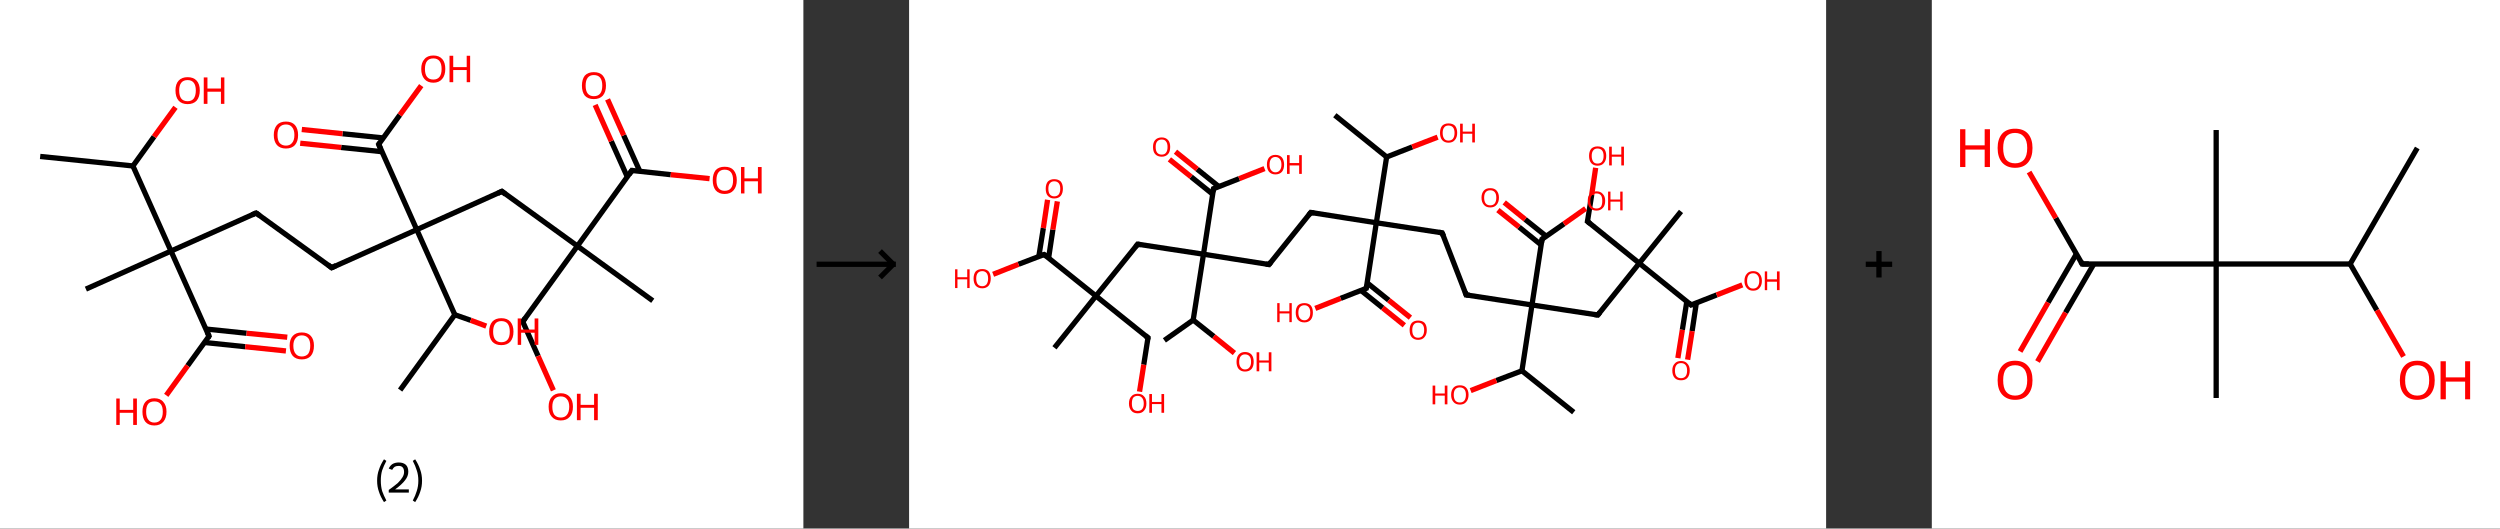 <?xml version='1.0' encoding='ASCII' standalone='yes'?>
<svg xmlns="http://www.w3.org/2000/svg" xmlns:xlink="http://www.w3.org/1999/xlink" version="1.1" width="946.0px" viewBox="0 0 946.0 200.0" height="200.0px">
  <rect x="0" y="0" width="946.0" height="200.0" fill="#333333" stroke="none"/>
  <g>
    <g transform="translate(0, 0) scale(1 1) "><!-- END OF HEADER -->
<rect style="opacity:1.0;fill:#FFFFFF;stroke:none" width="304.0" height="200.0" x="0.0" y="0.0"> </rect>
<path class="bond-0 atom-0 atom-1" d="M 15.2,59.2 L 50.3,62.8" style="fill:none;fill-rule:evenodd;stroke:#000000;stroke-width:2.0px;stroke-linecap:butt;stroke-linejoin:miter;stroke-opacity:1"/>
<path class="bond-1 atom-1 atom-2" d="M 50.3,62.8 L 58.3,51.7" style="fill:none;fill-rule:evenodd;stroke:#000000;stroke-width:2.0px;stroke-linecap:butt;stroke-linejoin:miter;stroke-opacity:1"/>
<path class="bond-1 atom-1 atom-2" d="M 58.3,51.7 L 66.4,40.6" style="fill:none;fill-rule:evenodd;stroke:#FF0000;stroke-width:2.0px;stroke-linecap:butt;stroke-linejoin:miter;stroke-opacity:1"/>
<path class="bond-2 atom-1 atom-3" d="M 50.3,62.8 L 64.7,95.0" style="fill:none;fill-rule:evenodd;stroke:#000000;stroke-width:2.0px;stroke-linecap:butt;stroke-linejoin:miter;stroke-opacity:1"/>
<path class="bond-3 atom-3 atom-4" d="M 64.7,95.0 L 32.5,109.4" style="fill:none;fill-rule:evenodd;stroke:#000000;stroke-width:2.0px;stroke-linecap:butt;stroke-linejoin:miter;stroke-opacity:1"/>
<path class="bond-4 atom-3 atom-5" d="M 64.7,95.0 L 96.9,80.6" style="fill:none;fill-rule:evenodd;stroke:#000000;stroke-width:2.0px;stroke-linecap:butt;stroke-linejoin:miter;stroke-opacity:1"/>
<path class="bond-5 atom-5 atom-6" d="M 96.9,80.6 L 125.5,101.3" style="fill:none;fill-rule:evenodd;stroke:#000000;stroke-width:2.0px;stroke-linecap:butt;stroke-linejoin:miter;stroke-opacity:1"/>
<path class="bond-6 atom-6 atom-7" d="M 125.5,101.3 L 157.7,86.9" style="fill:none;fill-rule:evenodd;stroke:#000000;stroke-width:2.0px;stroke-linecap:butt;stroke-linejoin:miter;stroke-opacity:1"/>
<path class="bond-7 atom-7 atom-8" d="M 157.7,86.9 L 189.9,72.4" style="fill:none;fill-rule:evenodd;stroke:#000000;stroke-width:2.0px;stroke-linecap:butt;stroke-linejoin:miter;stroke-opacity:1"/>
<path class="bond-8 atom-8 atom-9" d="M 189.9,72.4 L 218.5,93.1" style="fill:none;fill-rule:evenodd;stroke:#000000;stroke-width:2.0px;stroke-linecap:butt;stroke-linejoin:miter;stroke-opacity:1"/>
<path class="bond-9 atom-9 atom-10" d="M 218.5,93.1 L 247.0,113.8" style="fill:none;fill-rule:evenodd;stroke:#000000;stroke-width:2.0px;stroke-linecap:butt;stroke-linejoin:miter;stroke-opacity:1"/>
<path class="bond-10 atom-9 atom-11" d="M 218.5,93.1 L 197.8,121.7" style="fill:none;fill-rule:evenodd;stroke:#000000;stroke-width:2.0px;stroke-linecap:butt;stroke-linejoin:miter;stroke-opacity:1"/>
<path class="bond-11 atom-11 atom-12" d="M 197.8,121.7 L 203.6,134.7" style="fill:none;fill-rule:evenodd;stroke:#000000;stroke-width:2.0px;stroke-linecap:butt;stroke-linejoin:miter;stroke-opacity:1"/>
<path class="bond-11 atom-11 atom-12" d="M 203.6,134.7 L 209.4,147.7" style="fill:none;fill-rule:evenodd;stroke:#FF0000;stroke-width:2.0px;stroke-linecap:butt;stroke-linejoin:miter;stroke-opacity:1"/>
<path class="bond-12 atom-9 atom-13" d="M 218.5,93.1 L 239.1,64.5" style="fill:none;fill-rule:evenodd;stroke:#000000;stroke-width:2.0px;stroke-linecap:butt;stroke-linejoin:miter;stroke-opacity:1"/>
<path class="bond-13 atom-13 atom-14" d="M 242.1,64.8 L 236.0,51.2" style="fill:none;fill-rule:evenodd;stroke:#000000;stroke-width:2.0px;stroke-linecap:butt;stroke-linejoin:miter;stroke-opacity:1"/>
<path class="bond-13 atom-13 atom-14" d="M 236.0,51.2 L 229.9,37.6" style="fill:none;fill-rule:evenodd;stroke:#FF0000;stroke-width:2.0px;stroke-linecap:butt;stroke-linejoin:miter;stroke-opacity:1"/>
<path class="bond-13 atom-13 atom-14" d="M 237.4,67.0 L 231.3,53.4" style="fill:none;fill-rule:evenodd;stroke:#000000;stroke-width:2.0px;stroke-linecap:butt;stroke-linejoin:miter;stroke-opacity:1"/>
<path class="bond-13 atom-13 atom-14" d="M 231.3,53.4 L 225.2,39.7" style="fill:none;fill-rule:evenodd;stroke:#FF0000;stroke-width:2.0px;stroke-linecap:butt;stroke-linejoin:miter;stroke-opacity:1"/>
<path class="bond-14 atom-13 atom-15" d="M 239.1,64.5 L 253.8,66.1" style="fill:none;fill-rule:evenodd;stroke:#000000;stroke-width:2.0px;stroke-linecap:butt;stroke-linejoin:miter;stroke-opacity:1"/>
<path class="bond-14 atom-13 atom-15" d="M 253.8,66.1 L 268.5,67.6" style="fill:none;fill-rule:evenodd;stroke:#FF0000;stroke-width:2.0px;stroke-linecap:butt;stroke-linejoin:miter;stroke-opacity:1"/>
<path class="bond-15 atom-7 atom-16" d="M 157.7,86.9 L 143.3,54.6" style="fill:none;fill-rule:evenodd;stroke:#000000;stroke-width:2.0px;stroke-linecap:butt;stroke-linejoin:miter;stroke-opacity:1"/>
<path class="bond-16 atom-16 atom-17" d="M 145.0,52.2 L 129.6,50.6" style="fill:none;fill-rule:evenodd;stroke:#000000;stroke-width:2.0px;stroke-linecap:butt;stroke-linejoin:miter;stroke-opacity:1"/>
<path class="bond-16 atom-16 atom-17" d="M 129.6,50.6 L 114.2,49.0" style="fill:none;fill-rule:evenodd;stroke:#FF0000;stroke-width:2.0px;stroke-linecap:butt;stroke-linejoin:miter;stroke-opacity:1"/>
<path class="bond-16 atom-16 atom-17" d="M 144.5,57.4 L 129.1,55.8" style="fill:none;fill-rule:evenodd;stroke:#000000;stroke-width:2.0px;stroke-linecap:butt;stroke-linejoin:miter;stroke-opacity:1"/>
<path class="bond-16 atom-16 atom-17" d="M 129.1,55.8 L 113.6,54.2" style="fill:none;fill-rule:evenodd;stroke:#FF0000;stroke-width:2.0px;stroke-linecap:butt;stroke-linejoin:miter;stroke-opacity:1"/>
<path class="bond-17 atom-16 atom-18" d="M 143.3,54.6 L 151.3,43.5" style="fill:none;fill-rule:evenodd;stroke:#000000;stroke-width:2.0px;stroke-linecap:butt;stroke-linejoin:miter;stroke-opacity:1"/>
<path class="bond-17 atom-16 atom-18" d="M 151.3,43.5 L 159.4,32.4" style="fill:none;fill-rule:evenodd;stroke:#FF0000;stroke-width:2.0px;stroke-linecap:butt;stroke-linejoin:miter;stroke-opacity:1"/>
<path class="bond-18 atom-7 atom-19" d="M 157.7,86.9 L 172.1,119.1" style="fill:none;fill-rule:evenodd;stroke:#000000;stroke-width:2.0px;stroke-linecap:butt;stroke-linejoin:miter;stroke-opacity:1"/>
<path class="bond-19 atom-19 atom-20" d="M 172.1,119.1 L 151.4,147.6" style="fill:none;fill-rule:evenodd;stroke:#000000;stroke-width:2.0px;stroke-linecap:butt;stroke-linejoin:miter;stroke-opacity:1"/>
<path class="bond-20 atom-19 atom-21" d="M 172.1,119.1 L 178.1,121.2" style="fill:none;fill-rule:evenodd;stroke:#000000;stroke-width:2.0px;stroke-linecap:butt;stroke-linejoin:miter;stroke-opacity:1"/>
<path class="bond-20 atom-19 atom-21" d="M 178.1,121.2 L 184.0,123.4" style="fill:none;fill-rule:evenodd;stroke:#FF0000;stroke-width:2.0px;stroke-linecap:butt;stroke-linejoin:miter;stroke-opacity:1"/>
<path class="bond-21 atom-3 atom-22" d="M 64.7,95.0 L 79.1,127.2" style="fill:none;fill-rule:evenodd;stroke:#000000;stroke-width:2.0px;stroke-linecap:butt;stroke-linejoin:miter;stroke-opacity:1"/>
<path class="bond-22 atom-22 atom-23" d="M 77.4,129.6 L 92.8,131.2" style="fill:none;fill-rule:evenodd;stroke:#000000;stroke-width:2.0px;stroke-linecap:butt;stroke-linejoin:miter;stroke-opacity:1"/>
<path class="bond-22 atom-22 atom-23" d="M 92.8,131.2 L 108.2,132.8" style="fill:none;fill-rule:evenodd;stroke:#FF0000;stroke-width:2.0px;stroke-linecap:butt;stroke-linejoin:miter;stroke-opacity:1"/>
<path class="bond-22 atom-22 atom-23" d="M 77.9,124.5 L 93.3,126.1" style="fill:none;fill-rule:evenodd;stroke:#000000;stroke-width:2.0px;stroke-linecap:butt;stroke-linejoin:miter;stroke-opacity:1"/>
<path class="bond-22 atom-22 atom-23" d="M 93.3,126.1 L 108.7,127.6" style="fill:none;fill-rule:evenodd;stroke:#FF0000;stroke-width:2.0px;stroke-linecap:butt;stroke-linejoin:miter;stroke-opacity:1"/>
<path class="bond-23 atom-22 atom-24" d="M 79.1,127.2 L 71.0,138.4" style="fill:none;fill-rule:evenodd;stroke:#000000;stroke-width:2.0px;stroke-linecap:butt;stroke-linejoin:miter;stroke-opacity:1"/>
<path class="bond-23 atom-22 atom-24" d="M 71.0,138.4 L 62.9,149.6" style="fill:none;fill-rule:evenodd;stroke:#FF0000;stroke-width:2.0px;stroke-linecap:butt;stroke-linejoin:miter;stroke-opacity:1"/>
<path d="M 95.3,81.3 L 96.9,80.6 L 98.3,81.6" style="fill:none;stroke:#000000;stroke-width:2.0px;stroke-linecap:butt;stroke-linejoin:miter;stroke-opacity:1;"/>
<path d="M 124.1,100.2 L 125.5,101.3 L 127.1,100.5" style="fill:none;stroke:#000000;stroke-width:2.0px;stroke-linecap:butt;stroke-linejoin:miter;stroke-opacity:1;"/>
<path d="M 188.3,73.2 L 189.9,72.4 L 191.3,73.5" style="fill:none;stroke:#000000;stroke-width:2.0px;stroke-linecap:butt;stroke-linejoin:miter;stroke-opacity:1;"/>
<path d="M 198.8,120.3 L 197.8,121.7 L 198.1,122.3" style="fill:none;stroke:#000000;stroke-width:2.0px;stroke-linecap:butt;stroke-linejoin:miter;stroke-opacity:1;"/>
<path d="M 238.1,66.0 L 239.1,64.5 L 239.9,64.6" style="fill:none;stroke:#000000;stroke-width:2.0px;stroke-linecap:butt;stroke-linejoin:miter;stroke-opacity:1;"/>
<path d="M 144.0,56.3 L 143.3,54.6 L 143.7,54.1" style="fill:none;stroke:#000000;stroke-width:2.0px;stroke-linecap:butt;stroke-linejoin:miter;stroke-opacity:1;"/>
<path d="M 78.4,125.6 L 79.1,127.2 L 78.7,127.8" style="fill:none;stroke:#000000;stroke-width:2.0px;stroke-linecap:butt;stroke-linejoin:miter;stroke-opacity:1;"/>
<path class="atom-2" d="M 66.4 34.2 Q 66.4 31.8, 67.6 30.5 Q 68.8 29.2, 71.0 29.2 Q 73.2 29.2, 74.4 30.5 Q 75.6 31.8, 75.6 34.2 Q 75.6 36.7, 74.4 38.1 Q 73.2 39.4, 71.0 39.4 Q 68.8 39.4, 67.6 38.1 Q 66.4 36.7, 66.4 34.2 M 71.0 38.3 Q 72.5 38.3, 73.3 37.3 Q 74.1 36.2, 74.1 34.2 Q 74.1 32.3, 73.3 31.3 Q 72.5 30.3, 71.0 30.3 Q 69.4 30.3, 68.6 31.3 Q 67.8 32.3, 67.8 34.2 Q 67.8 36.3, 68.6 37.3 Q 69.4 38.3, 71.0 38.3 " fill="#FF0000"/>
<path class="atom-2" d="M 77.1 29.3 L 78.5 29.3 L 78.5 33.5 L 83.6 33.5 L 83.6 29.3 L 84.9 29.3 L 84.9 39.3 L 83.6 39.3 L 83.6 34.7 L 78.5 34.7 L 78.5 39.3 L 77.1 39.3 L 77.1 29.3 " fill="#FF0000"/>
<path class="atom-12" d="M 207.6 153.9 Q 207.6 151.5, 208.8 150.2 Q 210.0 148.8, 212.2 148.8 Q 214.4 148.8, 215.6 150.2 Q 216.8 151.5, 216.8 153.9 Q 216.8 156.4, 215.6 157.7 Q 214.4 159.1, 212.2 159.1 Q 210.0 159.1, 208.8 157.7 Q 207.6 156.4, 207.6 153.9 M 212.2 158.0 Q 213.7 158.0, 214.5 157.0 Q 215.4 155.9, 215.4 153.9 Q 215.4 152.0, 214.5 151.0 Q 213.7 150.0, 212.2 150.0 Q 210.7 150.0, 209.8 151.0 Q 209.0 152.0, 209.0 153.9 Q 209.0 155.9, 209.8 157.0 Q 210.7 158.0, 212.2 158.0 " fill="#FF0000"/>
<path class="atom-12" d="M 218.3 149.0 L 219.7 149.0 L 219.7 153.2 L 224.8 153.2 L 224.8 149.0 L 226.2 149.0 L 226.2 159.0 L 224.8 159.0 L 224.8 154.3 L 219.7 154.3 L 219.7 159.0 L 218.3 159.0 L 218.3 149.0 " fill="#FF0000"/>
<path class="atom-14" d="M 220.2 32.4 Q 220.2 30.0, 221.3 28.6 Q 222.5 27.3, 224.7 27.3 Q 227.0 27.3, 228.1 28.6 Q 229.3 30.0, 229.3 32.4 Q 229.3 34.8, 228.1 36.2 Q 226.9 37.5, 224.7 37.5 Q 222.5 37.5, 221.3 36.2 Q 220.2 34.8, 220.2 32.4 M 224.7 36.4 Q 226.3 36.4, 227.1 35.4 Q 227.9 34.4, 227.9 32.4 Q 227.9 30.4, 227.1 29.4 Q 226.3 28.4, 224.7 28.4 Q 223.2 28.4, 222.4 29.4 Q 221.6 30.4, 221.6 32.4 Q 221.6 34.4, 222.4 35.4 Q 223.2 36.4, 224.7 36.4 " fill="#FF0000"/>
<path class="atom-15" d="M 269.7 68.2 Q 269.7 65.8, 270.8 64.4 Q 272.0 63.1, 274.2 63.1 Q 276.5 63.1, 277.6 64.4 Q 278.8 65.8, 278.8 68.2 Q 278.8 70.6, 277.6 72.0 Q 276.4 73.4, 274.2 73.4 Q 272.0 73.4, 270.8 72.0 Q 269.7 70.6, 269.7 68.2 M 274.2 72.2 Q 275.8 72.2, 276.6 71.2 Q 277.4 70.2, 277.4 68.2 Q 277.4 66.2, 276.6 65.2 Q 275.8 64.2, 274.2 64.2 Q 272.7 64.2, 271.9 65.2 Q 271.1 66.2, 271.1 68.2 Q 271.1 70.2, 271.9 71.2 Q 272.7 72.2, 274.2 72.2 " fill="#FF0000"/>
<path class="atom-15" d="M 280.4 63.2 L 281.7 63.2 L 281.7 67.5 L 286.8 67.5 L 286.8 63.2 L 288.2 63.2 L 288.2 73.2 L 286.8 73.2 L 286.8 68.6 L 281.7 68.6 L 281.7 73.2 L 280.4 73.2 L 280.4 63.2 " fill="#FF0000"/>
<path class="atom-17" d="M 103.6 51.1 Q 103.6 48.7, 104.8 47.3 Q 106.0 46.0, 108.2 46.0 Q 110.4 46.0, 111.6 47.3 Q 112.8 48.7, 112.8 51.1 Q 112.8 53.5, 111.6 54.9 Q 110.4 56.2, 108.2 56.2 Q 106.0 56.2, 104.8 54.9 Q 103.6 53.5, 103.6 51.1 M 108.2 55.1 Q 109.7 55.1, 110.5 54.1 Q 111.4 53.1, 111.4 51.1 Q 111.4 49.1, 110.5 48.1 Q 109.7 47.1, 108.2 47.1 Q 106.7 47.1, 105.8 48.1 Q 105.0 49.1, 105.0 51.1 Q 105.0 53.1, 105.8 54.1 Q 106.7 55.1, 108.2 55.1 " fill="#FF0000"/>
<path class="atom-18" d="M 159.4 26.1 Q 159.4 23.7, 160.6 22.4 Q 161.7 21.0, 164.0 21.0 Q 166.2 21.0, 167.4 22.4 Q 168.5 23.7, 168.5 26.1 Q 168.5 28.5, 167.3 29.9 Q 166.1 31.3, 164.0 31.3 Q 161.8 31.3, 160.6 29.9 Q 159.4 28.5, 159.4 26.1 M 164.0 30.1 Q 165.5 30.1, 166.3 29.1 Q 167.1 28.1, 167.1 26.1 Q 167.1 24.1, 166.3 23.1 Q 165.5 22.1, 164.0 22.1 Q 162.4 22.1, 161.6 23.1 Q 160.8 24.1, 160.8 26.1 Q 160.8 28.1, 161.6 29.1 Q 162.4 30.1, 164.0 30.1 " fill="#FF0000"/>
<path class="atom-18" d="M 170.1 21.1 L 171.5 21.1 L 171.5 25.4 L 176.6 25.4 L 176.6 21.1 L 177.9 21.1 L 177.9 31.1 L 176.6 31.1 L 176.6 26.5 L 171.5 26.5 L 171.5 31.1 L 170.1 31.1 L 170.1 21.1 " fill="#FF0000"/>
<path class="atom-21" d="M 185.1 125.5 Q 185.1 123.1, 186.3 121.7 Q 187.5 120.4, 189.7 120.4 Q 191.9 120.4, 193.1 121.7 Q 194.3 123.1, 194.3 125.5 Q 194.3 127.9, 193.1 129.3 Q 191.9 130.6, 189.7 130.6 Q 187.5 130.6, 186.3 129.3 Q 185.1 127.9, 185.1 125.5 M 189.7 129.5 Q 191.3 129.5, 192.1 128.5 Q 192.9 127.5, 192.9 125.5 Q 192.9 123.5, 192.1 122.5 Q 191.3 121.5, 189.7 121.5 Q 188.2 121.5, 187.4 122.5 Q 186.6 123.5, 186.6 125.5 Q 186.6 127.5, 187.4 128.5 Q 188.2 129.5, 189.7 129.5 " fill="#FF0000"/>
<path class="atom-21" d="M 195.9 120.5 L 197.2 120.5 L 197.2 124.7 L 202.3 124.7 L 202.3 120.5 L 203.7 120.5 L 203.7 130.5 L 202.3 130.5 L 202.3 125.9 L 197.2 125.9 L 197.2 130.5 L 195.9 130.5 L 195.9 120.5 " fill="#FF0000"/>
<path class="atom-23" d="M 109.6 130.8 Q 109.6 128.4, 110.8 127.1 Q 112.0 125.8, 114.2 125.8 Q 116.4 125.8, 117.6 127.1 Q 118.8 128.4, 118.8 130.8 Q 118.8 133.3, 117.6 134.7 Q 116.4 136.0, 114.2 136.0 Q 112.0 136.0, 110.8 134.7 Q 109.6 133.3, 109.6 130.8 M 114.2 134.9 Q 115.7 134.9, 116.6 133.9 Q 117.4 132.8, 117.4 130.8 Q 117.4 128.9, 116.6 127.9 Q 115.7 126.9, 114.2 126.9 Q 112.7 126.9, 111.9 127.9 Q 111.0 128.9, 111.0 130.8 Q 111.0 132.9, 111.9 133.9 Q 112.7 134.9, 114.2 134.9 " fill="#FF0000"/>
<path class="atom-24" d="M 44.0 150.8 L 45.3 150.8 L 45.3 155.1 L 50.4 155.1 L 50.4 150.8 L 51.8 150.8 L 51.8 160.8 L 50.4 160.8 L 50.4 156.2 L 45.3 156.2 L 45.3 160.8 L 44.0 160.8 L 44.0 150.8 " fill="#FF0000"/>
<path class="atom-24" d="M 53.9 155.8 Q 53.9 153.4, 55.0 152.1 Q 56.2 150.7, 58.4 150.7 Q 60.7 150.7, 61.8 152.1 Q 63.0 153.4, 63.0 155.8 Q 63.0 158.2, 61.8 159.6 Q 60.6 161.0, 58.4 161.0 Q 56.2 161.0, 55.0 159.6 Q 53.9 158.2, 53.9 155.8 M 58.4 159.9 Q 60.0 159.9, 60.8 158.8 Q 61.6 157.8, 61.6 155.8 Q 61.6 153.8, 60.8 152.9 Q 60.0 151.9, 58.4 151.9 Q 56.9 151.9, 56.1 152.8 Q 55.3 153.8, 55.3 155.8 Q 55.3 157.8, 56.1 158.8 Q 56.9 159.9, 58.4 159.9 " fill="#FF0000"/>
<path class="legend" d="M 142.7 181.9 Q 142.7 179.6, 143.4 177.7 Q 144.0 175.8, 145.3 173.8 L 146.2 174.4 Q 145.2 176.3, 144.6 178.0 Q 144.1 179.7, 144.1 181.9 Q 144.1 184.0, 144.6 185.8 Q 145.2 187.5, 146.2 189.4 L 145.3 190.0 Q 144.0 188.0, 143.4 186.1 Q 142.7 184.2, 142.7 181.9 " fill="#000000"/>
<path class="legend" d="M 147.1 177.3 Q 147.6 176.2, 148.5 175.6 Q 149.5 175.0, 150.9 175.0 Q 152.6 175.0, 153.6 175.9 Q 154.5 176.8, 154.5 178.5 Q 154.5 180.2, 153.3 181.7 Q 152.1 183.3, 149.5 185.2 L 154.7 185.2 L 154.7 186.4 L 147.1 186.4 L 147.1 185.4 Q 149.2 183.9, 150.5 182.8 Q 151.7 181.6, 152.3 180.6 Q 152.9 179.6, 152.9 178.6 Q 152.9 177.5, 152.4 176.9 Q 151.9 176.3, 150.9 176.3 Q 150.0 176.3, 149.4 176.6 Q 148.8 177.0, 148.4 177.8 L 147.1 177.3 " fill="#000000"/>
<path class="legend" d="M 159.7 181.9 Q 159.7 184.2, 159.0 186.1 Q 158.4 188.0, 157.1 190.0 L 156.2 189.4 Q 157.2 187.5, 157.7 185.8 Q 158.3 184.0, 158.3 181.9 Q 158.3 179.7, 157.7 178.0 Q 157.2 176.3, 156.2 174.4 L 157.1 173.8 Q 158.4 175.8, 159.0 177.7 Q 159.7 179.6, 159.7 181.9 " fill="#000000"/>
</g>
    <g transform="translate(304.0, 0) scale(1 1) "><line x1="5" y1="100" x2="35" y2="100" style="stroke:rgb(0,0,0);stroke-width:2"/>
  <line x1="34" y1="100" x2="29" y2="95" style="stroke:rgb(0,0,0);stroke-width:2"/>
  <line x1="34" y1="100" x2="29" y2="105" style="stroke:rgb(0,0,0);stroke-width:2"/>
</g>
    <g transform="translate(344.0, 0) scale(1 1) "><!-- END OF HEADER -->
<rect style="opacity:1.0;fill:#FFFFFF;stroke:none" width="347.0" height="200.0" x="0.0" y="0.0"> </rect>
<path class="bond-0 atom-0 atom-1" d="M 161.1,43.6 L 180.7,59.4" style="fill:none;fill-rule:evenodd;stroke:#000000;stroke-width:2.0px;stroke-linecap:butt;stroke-linejoin:miter;stroke-opacity:1"/>
<path class="bond-1 atom-1 atom-2" d="M 180.7,59.4 L 190.4,55.6" style="fill:none;fill-rule:evenodd;stroke:#000000;stroke-width:2.0px;stroke-linecap:butt;stroke-linejoin:miter;stroke-opacity:1"/>
<path class="bond-1 atom-1 atom-2" d="M 190.4,55.6 L 200.0,51.9" style="fill:none;fill-rule:evenodd;stroke:#FF0000;stroke-width:2.0px;stroke-linecap:butt;stroke-linejoin:miter;stroke-opacity:1"/>
<path class="bond-2 atom-1 atom-3" d="M 180.7,59.4 L 176.8,84.3" style="fill:none;fill-rule:evenodd;stroke:#000000;stroke-width:2.0px;stroke-linecap:butt;stroke-linejoin:miter;stroke-opacity:1"/>
<path class="bond-3 atom-3 atom-4" d="M 176.8,84.3 L 152.0,80.4" style="fill:none;fill-rule:evenodd;stroke:#000000;stroke-width:2.0px;stroke-linecap:butt;stroke-linejoin:miter;stroke-opacity:1"/>
<path class="bond-4 atom-4 atom-5" d="M 152.0,80.4 L 136.2,100.1" style="fill:none;fill-rule:evenodd;stroke:#000000;stroke-width:2.0px;stroke-linecap:butt;stroke-linejoin:miter;stroke-opacity:1"/>
<path class="bond-5 atom-5 atom-6" d="M 136.2,100.1 L 111.4,96.2" style="fill:none;fill-rule:evenodd;stroke:#000000;stroke-width:2.0px;stroke-linecap:butt;stroke-linejoin:miter;stroke-opacity:1"/>
<path class="bond-6 atom-6 atom-7" d="M 111.4,96.2 L 86.5,92.4" style="fill:none;fill-rule:evenodd;stroke:#000000;stroke-width:2.0px;stroke-linecap:butt;stroke-linejoin:miter;stroke-opacity:1"/>
<path class="bond-7 atom-7 atom-8" d="M 86.5,92.4 L 70.7,112.0" style="fill:none;fill-rule:evenodd;stroke:#000000;stroke-width:2.0px;stroke-linecap:butt;stroke-linejoin:miter;stroke-opacity:1"/>
<path class="bond-8 atom-8 atom-9" d="M 70.7,112.0 L 55.0,131.6" style="fill:none;fill-rule:evenodd;stroke:#000000;stroke-width:2.0px;stroke-linecap:butt;stroke-linejoin:miter;stroke-opacity:1"/>
<path class="bond-9 atom-8 atom-10" d="M 70.7,112.0 L 90.4,127.8" style="fill:none;fill-rule:evenodd;stroke:#000000;stroke-width:2.0px;stroke-linecap:butt;stroke-linejoin:miter;stroke-opacity:1"/>
<path class="bond-10 atom-10 atom-11" d="M 90.4,127.8 L 88.8,138.0" style="fill:none;fill-rule:evenodd;stroke:#000000;stroke-width:2.0px;stroke-linecap:butt;stroke-linejoin:miter;stroke-opacity:1"/>
<path class="bond-10 atom-10 atom-11" d="M 88.8,138.0 L 87.2,148.2" style="fill:none;fill-rule:evenodd;stroke:#FF0000;stroke-width:2.0px;stroke-linecap:butt;stroke-linejoin:miter;stroke-opacity:1"/>
<path class="bond-11 atom-8 atom-12" d="M 70.7,112.0 L 51.1,96.3" style="fill:none;fill-rule:evenodd;stroke:#000000;stroke-width:2.0px;stroke-linecap:butt;stroke-linejoin:miter;stroke-opacity:1"/>
<path class="bond-12 atom-12 atom-13" d="M 52.8,97.6 L 54.4,86.9" style="fill:none;fill-rule:evenodd;stroke:#000000;stroke-width:2.0px;stroke-linecap:butt;stroke-linejoin:miter;stroke-opacity:1"/>
<path class="bond-12 atom-12 atom-13" d="M 54.4,86.9 L 56.1,76.2" style="fill:none;fill-rule:evenodd;stroke:#FF0000;stroke-width:2.0px;stroke-linecap:butt;stroke-linejoin:miter;stroke-opacity:1"/>
<path class="bond-12 atom-12 atom-13" d="M 49.1,97.0 L 50.8,86.3" style="fill:none;fill-rule:evenodd;stroke:#000000;stroke-width:2.0px;stroke-linecap:butt;stroke-linejoin:miter;stroke-opacity:1"/>
<path class="bond-12 atom-12 atom-13" d="M 50.8,86.3 L 52.4,75.6" style="fill:none;fill-rule:evenodd;stroke:#FF0000;stroke-width:2.0px;stroke-linecap:butt;stroke-linejoin:miter;stroke-opacity:1"/>
<path class="bond-13 atom-12 atom-14" d="M 51.1,96.3 L 41.4,100.0" style="fill:none;fill-rule:evenodd;stroke:#000000;stroke-width:2.0px;stroke-linecap:butt;stroke-linejoin:miter;stroke-opacity:1"/>
<path class="bond-13 atom-12 atom-14" d="M 41.4,100.0 L 31.8,103.8" style="fill:none;fill-rule:evenodd;stroke:#FF0000;stroke-width:2.0px;stroke-linecap:butt;stroke-linejoin:miter;stroke-opacity:1"/>
<path class="bond-14 atom-6 atom-15" d="M 111.4,96.2 L 115.2,71.4" style="fill:none;fill-rule:evenodd;stroke:#000000;stroke-width:2.0px;stroke-linecap:butt;stroke-linejoin:miter;stroke-opacity:1"/>
<path class="bond-15 atom-15 atom-16" d="M 117.2,70.6 L 109.0,64.0" style="fill:none;fill-rule:evenodd;stroke:#000000;stroke-width:2.0px;stroke-linecap:butt;stroke-linejoin:miter;stroke-opacity:1"/>
<path class="bond-15 atom-15 atom-16" d="M 109.0,64.0 L 100.8,57.4" style="fill:none;fill-rule:evenodd;stroke:#FF0000;stroke-width:2.0px;stroke-linecap:butt;stroke-linejoin:miter;stroke-opacity:1"/>
<path class="bond-15 atom-15 atom-16" d="M 114.9,73.5 L 106.7,66.9" style="fill:none;fill-rule:evenodd;stroke:#000000;stroke-width:2.0px;stroke-linecap:butt;stroke-linejoin:miter;stroke-opacity:1"/>
<path class="bond-15 atom-15 atom-16" d="M 106.7,66.9 L 98.5,60.3" style="fill:none;fill-rule:evenodd;stroke:#FF0000;stroke-width:2.0px;stroke-linecap:butt;stroke-linejoin:miter;stroke-opacity:1"/>
<path class="bond-16 atom-15 atom-17" d="M 115.2,71.4 L 124.9,67.6" style="fill:none;fill-rule:evenodd;stroke:#000000;stroke-width:2.0px;stroke-linecap:butt;stroke-linejoin:miter;stroke-opacity:1"/>
<path class="bond-16 atom-15 atom-17" d="M 124.9,67.6 L 134.5,63.8" style="fill:none;fill-rule:evenodd;stroke:#FF0000;stroke-width:2.0px;stroke-linecap:butt;stroke-linejoin:miter;stroke-opacity:1"/>
<path class="bond-17 atom-6 atom-18" d="M 111.4,96.2 L 107.5,121.1" style="fill:none;fill-rule:evenodd;stroke:#000000;stroke-width:2.0px;stroke-linecap:butt;stroke-linejoin:miter;stroke-opacity:1"/>
<path class="bond-18 atom-18 atom-19" d="M 107.5,121.1 L 96.6,128.8" style="fill:none;fill-rule:evenodd;stroke:#000000;stroke-width:2.0px;stroke-linecap:butt;stroke-linejoin:miter;stroke-opacity:1"/>
<path class="bond-19 atom-18 atom-20" d="M 107.5,121.1 L 115.3,127.3" style="fill:none;fill-rule:evenodd;stroke:#000000;stroke-width:2.0px;stroke-linecap:butt;stroke-linejoin:miter;stroke-opacity:1"/>
<path class="bond-19 atom-18 atom-20" d="M 115.3,127.3 L 123.1,133.6" style="fill:none;fill-rule:evenodd;stroke:#FF0000;stroke-width:2.0px;stroke-linecap:butt;stroke-linejoin:miter;stroke-opacity:1"/>
<path class="bond-20 atom-3 atom-21" d="M 176.8,84.3 L 201.7,88.1" style="fill:none;fill-rule:evenodd;stroke:#000000;stroke-width:2.0px;stroke-linecap:butt;stroke-linejoin:miter;stroke-opacity:1"/>
<path class="bond-21 atom-21 atom-22" d="M 201.7,88.1 L 210.8,111.6" style="fill:none;fill-rule:evenodd;stroke:#000000;stroke-width:2.0px;stroke-linecap:butt;stroke-linejoin:miter;stroke-opacity:1"/>
<path class="bond-22 atom-22 atom-23" d="M 210.8,111.6 L 235.7,115.4" style="fill:none;fill-rule:evenodd;stroke:#000000;stroke-width:2.0px;stroke-linecap:butt;stroke-linejoin:miter;stroke-opacity:1"/>
<path class="bond-23 atom-23 atom-24" d="M 235.7,115.4 L 260.6,119.2" style="fill:none;fill-rule:evenodd;stroke:#000000;stroke-width:2.0px;stroke-linecap:butt;stroke-linejoin:miter;stroke-opacity:1"/>
<path class="bond-24 atom-24 atom-25" d="M 260.6,119.2 L 276.3,99.6" style="fill:none;fill-rule:evenodd;stroke:#000000;stroke-width:2.0px;stroke-linecap:butt;stroke-linejoin:miter;stroke-opacity:1"/>
<path class="bond-25 atom-25 atom-26" d="M 276.3,99.6 L 292.1,80.0" style="fill:none;fill-rule:evenodd;stroke:#000000;stroke-width:2.0px;stroke-linecap:butt;stroke-linejoin:miter;stroke-opacity:1"/>
<path class="bond-26 atom-25 atom-27" d="M 276.3,99.6 L 256.7,83.8" style="fill:none;fill-rule:evenodd;stroke:#000000;stroke-width:2.0px;stroke-linecap:butt;stroke-linejoin:miter;stroke-opacity:1"/>
<path class="bond-27 atom-27 atom-28" d="M 256.7,83.8 L 258.3,73.7" style="fill:none;fill-rule:evenodd;stroke:#000000;stroke-width:2.0px;stroke-linecap:butt;stroke-linejoin:miter;stroke-opacity:1"/>
<path class="bond-27 atom-27 atom-28" d="M 258.3,73.7 L 259.8,63.5" style="fill:none;fill-rule:evenodd;stroke:#FF0000;stroke-width:2.0px;stroke-linecap:butt;stroke-linejoin:miter;stroke-opacity:1"/>
<path class="bond-28 atom-25 atom-29" d="M 276.3,99.6 L 295.9,115.4" style="fill:none;fill-rule:evenodd;stroke:#000000;stroke-width:2.0px;stroke-linecap:butt;stroke-linejoin:miter;stroke-opacity:1"/>
<path class="bond-29 atom-29 atom-30" d="M 294.3,114.0 L 292.6,124.8" style="fill:none;fill-rule:evenodd;stroke:#000000;stroke-width:2.0px;stroke-linecap:butt;stroke-linejoin:miter;stroke-opacity:1"/>
<path class="bond-29 atom-29 atom-30" d="M 292.6,124.8 L 290.9,135.5" style="fill:none;fill-rule:evenodd;stroke:#FF0000;stroke-width:2.0px;stroke-linecap:butt;stroke-linejoin:miter;stroke-opacity:1"/>
<path class="bond-29 atom-29 atom-30" d="M 297.9,114.6 L 296.3,125.3" style="fill:none;fill-rule:evenodd;stroke:#000000;stroke-width:2.0px;stroke-linecap:butt;stroke-linejoin:miter;stroke-opacity:1"/>
<path class="bond-29 atom-29 atom-30" d="M 296.3,125.3 L 294.6,136.1" style="fill:none;fill-rule:evenodd;stroke:#FF0000;stroke-width:2.0px;stroke-linecap:butt;stroke-linejoin:miter;stroke-opacity:1"/>
<path class="bond-30 atom-29 atom-31" d="M 295.9,115.4 L 305.6,111.6" style="fill:none;fill-rule:evenodd;stroke:#000000;stroke-width:2.0px;stroke-linecap:butt;stroke-linejoin:miter;stroke-opacity:1"/>
<path class="bond-30 atom-29 atom-31" d="M 305.6,111.6 L 315.3,107.8" style="fill:none;fill-rule:evenodd;stroke:#FF0000;stroke-width:2.0px;stroke-linecap:butt;stroke-linejoin:miter;stroke-opacity:1"/>
<path class="bond-31 atom-23 atom-32" d="M 235.7,115.4 L 239.5,90.5" style="fill:none;fill-rule:evenodd;stroke:#000000;stroke-width:2.0px;stroke-linecap:butt;stroke-linejoin:miter;stroke-opacity:1"/>
<path class="bond-32 atom-32 atom-33" d="M 241.1,89.4 L 233.1,83.0" style="fill:none;fill-rule:evenodd;stroke:#000000;stroke-width:2.0px;stroke-linecap:butt;stroke-linejoin:miter;stroke-opacity:1"/>
<path class="bond-32 atom-32 atom-33" d="M 233.1,83.0 L 225.2,76.6" style="fill:none;fill-rule:evenodd;stroke:#FF0000;stroke-width:2.0px;stroke-linecap:butt;stroke-linejoin:miter;stroke-opacity:1"/>
<path class="bond-32 atom-32 atom-33" d="M 239.2,92.7 L 230.8,85.9" style="fill:none;fill-rule:evenodd;stroke:#000000;stroke-width:2.0px;stroke-linecap:butt;stroke-linejoin:miter;stroke-opacity:1"/>
<path class="bond-32 atom-32 atom-33" d="M 230.8,85.9 L 222.8,79.5" style="fill:none;fill-rule:evenodd;stroke:#FF0000;stroke-width:2.0px;stroke-linecap:butt;stroke-linejoin:miter;stroke-opacity:1"/>
<path class="bond-33 atom-32 atom-34" d="M 239.5,90.5 L 247.8,84.7" style="fill:none;fill-rule:evenodd;stroke:#000000;stroke-width:2.0px;stroke-linecap:butt;stroke-linejoin:miter;stroke-opacity:1"/>
<path class="bond-33 atom-32 atom-34" d="M 247.8,84.7 L 256.0,78.9" style="fill:none;fill-rule:evenodd;stroke:#FF0000;stroke-width:2.0px;stroke-linecap:butt;stroke-linejoin:miter;stroke-opacity:1"/>
<path class="bond-34 atom-23 atom-35" d="M 235.7,115.4 L 231.9,140.3" style="fill:none;fill-rule:evenodd;stroke:#000000;stroke-width:2.0px;stroke-linecap:butt;stroke-linejoin:miter;stroke-opacity:1"/>
<path class="bond-35 atom-35 atom-36" d="M 231.9,140.3 L 251.5,156.0" style="fill:none;fill-rule:evenodd;stroke:#000000;stroke-width:2.0px;stroke-linecap:butt;stroke-linejoin:miter;stroke-opacity:1"/>
<path class="bond-36 atom-35 atom-37" d="M 231.9,140.3 L 222.2,144.0" style="fill:none;fill-rule:evenodd;stroke:#000000;stroke-width:2.0px;stroke-linecap:butt;stroke-linejoin:miter;stroke-opacity:1"/>
<path class="bond-36 atom-35 atom-37" d="M 222.2,144.0 L 212.5,147.8" style="fill:none;fill-rule:evenodd;stroke:#FF0000;stroke-width:2.0px;stroke-linecap:butt;stroke-linejoin:miter;stroke-opacity:1"/>
<path class="bond-37 atom-3 atom-38" d="M 176.8,84.3 L 173.0,109.1" style="fill:none;fill-rule:evenodd;stroke:#000000;stroke-width:2.0px;stroke-linecap:butt;stroke-linejoin:miter;stroke-opacity:1"/>
<path class="bond-38 atom-38 atom-39" d="M 171.0,109.9 L 179.2,116.5" style="fill:none;fill-rule:evenodd;stroke:#000000;stroke-width:2.0px;stroke-linecap:butt;stroke-linejoin:miter;stroke-opacity:1"/>
<path class="bond-38 atom-38 atom-39" d="M 179.2,116.5 L 187.4,123.1" style="fill:none;fill-rule:evenodd;stroke:#FF0000;stroke-width:2.0px;stroke-linecap:butt;stroke-linejoin:miter;stroke-opacity:1"/>
<path class="bond-38 atom-38 atom-39" d="M 173.3,107.0 L 181.5,113.6" style="fill:none;fill-rule:evenodd;stroke:#000000;stroke-width:2.0px;stroke-linecap:butt;stroke-linejoin:miter;stroke-opacity:1"/>
<path class="bond-38 atom-38 atom-39" d="M 181.5,113.6 L 189.7,120.2" style="fill:none;fill-rule:evenodd;stroke:#FF0000;stroke-width:2.0px;stroke-linecap:butt;stroke-linejoin:miter;stroke-opacity:1"/>
<path class="bond-39 atom-38 atom-40" d="M 173.0,109.1 L 163.3,112.9" style="fill:none;fill-rule:evenodd;stroke:#000000;stroke-width:2.0px;stroke-linecap:butt;stroke-linejoin:miter;stroke-opacity:1"/>
<path class="bond-39 atom-38 atom-40" d="M 163.3,112.9 L 153.7,116.7" style="fill:none;fill-rule:evenodd;stroke:#FF0000;stroke-width:2.0px;stroke-linecap:butt;stroke-linejoin:miter;stroke-opacity:1"/>
<path d="M 153.2,80.6 L 152.0,80.4 L 151.2,81.4" style="fill:none;stroke:#000000;stroke-width:2.0px;stroke-linecap:butt;stroke-linejoin:miter;stroke-opacity:1;"/>
<path d="M 137.0,99.1 L 136.2,100.1 L 135.0,99.9" style="fill:none;stroke:#000000;stroke-width:2.0px;stroke-linecap:butt;stroke-linejoin:miter;stroke-opacity:1;"/>
<path d="M 87.7,92.6 L 86.5,92.4 L 85.7,93.4" style="fill:none;stroke:#000000;stroke-width:2.0px;stroke-linecap:butt;stroke-linejoin:miter;stroke-opacity:1;"/>
<path d="M 89.4,127.0 L 90.4,127.8 L 90.3,128.3" style="fill:none;stroke:#000000;stroke-width:2.0px;stroke-linecap:butt;stroke-linejoin:miter;stroke-opacity:1;"/>
<path d="M 52.1,97.0 L 51.1,96.3 L 50.6,96.4" style="fill:none;stroke:#000000;stroke-width:2.0px;stroke-linecap:butt;stroke-linejoin:miter;stroke-opacity:1;"/>
<path d="M 115.0,72.6 L 115.2,71.4 L 115.7,71.2" style="fill:none;stroke:#000000;stroke-width:2.0px;stroke-linecap:butt;stroke-linejoin:miter;stroke-opacity:1;"/>
<path d="M 200.5,87.9 L 201.7,88.1 L 202.2,89.3" style="fill:none;stroke:#000000;stroke-width:2.0px;stroke-linecap:butt;stroke-linejoin:miter;stroke-opacity:1;"/>
<path d="M 210.4,110.4 L 210.8,111.6 L 212.1,111.7" style="fill:none;stroke:#000000;stroke-width:2.0px;stroke-linecap:butt;stroke-linejoin:miter;stroke-opacity:1;"/>
<path d="M 259.3,119.0 L 260.6,119.2 L 261.4,118.2" style="fill:none;stroke:#000000;stroke-width:2.0px;stroke-linecap:butt;stroke-linejoin:miter;stroke-opacity:1;"/>
<path d="M 257.7,84.6 L 256.7,83.8 L 256.8,83.3" style="fill:none;stroke:#000000;stroke-width:2.0px;stroke-linecap:butt;stroke-linejoin:miter;stroke-opacity:1;"/>
<path d="M 295.0,114.6 L 295.9,115.4 L 296.4,115.2" style="fill:none;stroke:#000000;stroke-width:2.0px;stroke-linecap:butt;stroke-linejoin:miter;stroke-opacity:1;"/>
<path d="M 239.3,91.8 L 239.5,90.5 L 239.9,90.2" style="fill:none;stroke:#000000;stroke-width:2.0px;stroke-linecap:butt;stroke-linejoin:miter;stroke-opacity:1;"/>
<path d="M 173.2,107.9 L 173.0,109.1 L 172.5,109.3" style="fill:none;stroke:#000000;stroke-width:2.0px;stroke-linecap:butt;stroke-linejoin:miter;stroke-opacity:1;"/>
<path class="atom-2" d="M 200.9 50.3 Q 200.9 48.6, 201.7 47.6 Q 202.6 46.7, 204.1 46.7 Q 205.7 46.7, 206.6 47.6 Q 207.4 48.6, 207.4 50.3 Q 207.4 52.0, 206.5 53.0 Q 205.7 54.0, 204.1 54.0 Q 202.6 54.0, 201.7 53.0 Q 200.9 52.0, 200.9 50.3 M 204.1 53.2 Q 205.2 53.2, 205.8 52.5 Q 206.4 51.7, 206.4 50.3 Q 206.4 48.9, 205.8 48.2 Q 205.2 47.5, 204.1 47.5 Q 203.0 47.5, 202.5 48.2 Q 201.9 48.9, 201.9 50.3 Q 201.9 51.7, 202.5 52.5 Q 203.0 53.2, 204.1 53.2 " fill="#FF0000"/>
<path class="atom-2" d="M 208.5 46.8 L 209.5 46.8 L 209.5 49.8 L 213.1 49.8 L 213.1 46.8 L 214.1 46.8 L 214.1 53.9 L 213.1 53.9 L 213.1 50.6 L 209.5 50.6 L 209.5 53.9 L 208.5 53.9 L 208.5 46.8 " fill="#FF0000"/>
<path class="atom-11" d="M 83.2 152.7 Q 83.2 150.9, 84.1 150.0 Q 84.9 149.0, 86.5 149.0 Q 88.1 149.0, 88.9 150.0 Q 89.8 150.9, 89.8 152.7 Q 89.8 154.4, 88.9 155.4 Q 88.1 156.4, 86.5 156.4 Q 84.9 156.4, 84.1 155.4 Q 83.2 154.4, 83.2 152.7 M 86.5 155.5 Q 87.6 155.5, 88.2 154.8 Q 88.8 154.1, 88.8 152.7 Q 88.8 151.3, 88.2 150.6 Q 87.6 149.8, 86.5 149.8 Q 85.4 149.8, 84.8 150.5 Q 84.3 151.2, 84.3 152.7 Q 84.3 154.1, 84.8 154.8 Q 85.4 155.5, 86.5 155.5 " fill="#FF0000"/>
<path class="atom-11" d="M 90.9 149.1 L 91.9 149.1 L 91.9 152.1 L 95.5 152.1 L 95.5 149.1 L 96.5 149.1 L 96.5 156.2 L 95.5 156.2 L 95.5 152.9 L 91.9 152.9 L 91.9 156.2 L 90.9 156.2 L 90.9 149.1 " fill="#FF0000"/>
<path class="atom-13" d="M 51.7 71.4 Q 51.7 69.7, 52.5 68.7 Q 53.4 67.8, 54.9 67.8 Q 56.5 67.8, 57.4 68.7 Q 58.2 69.7, 58.2 71.4 Q 58.2 73.1, 57.4 74.1 Q 56.5 75.1, 54.9 75.1 Q 53.4 75.1, 52.5 74.1 Q 51.7 73.2, 51.7 71.4 M 54.9 74.3 Q 56.0 74.3, 56.6 73.6 Q 57.2 72.8, 57.2 71.4 Q 57.2 70.0, 56.6 69.3 Q 56.0 68.6, 54.9 68.6 Q 53.9 68.6, 53.3 69.3 Q 52.7 70.0, 52.7 71.4 Q 52.7 72.9, 53.3 73.6 Q 53.9 74.3, 54.9 74.3 " fill="#FF0000"/>
<path class="atom-14" d="M 17.4 101.9 L 18.3 101.9 L 18.3 104.9 L 22.0 104.9 L 22.0 101.9 L 22.9 101.9 L 22.9 109.0 L 22.0 109.0 L 22.0 105.7 L 18.3 105.7 L 18.3 109.0 L 17.4 109.0 L 17.4 101.9 " fill="#FF0000"/>
<path class="atom-14" d="M 24.4 105.4 Q 24.4 103.7, 25.2 102.7 Q 26.1 101.8, 27.7 101.8 Q 29.2 101.8, 30.1 102.7 Q 30.9 103.7, 30.9 105.4 Q 30.9 107.1, 30.1 108.1 Q 29.2 109.1, 27.7 109.1 Q 26.1 109.1, 25.2 108.1 Q 24.4 107.1, 24.4 105.4 M 27.7 108.3 Q 28.7 108.3, 29.3 107.6 Q 29.9 106.8, 29.9 105.4 Q 29.9 104.0, 29.3 103.3 Q 28.7 102.6, 27.7 102.6 Q 26.6 102.6, 26.0 103.3 Q 25.4 104.0, 25.4 105.4 Q 25.4 106.8, 26.0 107.6 Q 26.6 108.3, 27.7 108.3 " fill="#FF0000"/>
<path class="atom-16" d="M 92.3 55.6 Q 92.3 53.9, 93.1 53.0 Q 94.0 52.0, 95.6 52.0 Q 97.1 52.0, 98.0 53.0 Q 98.8 53.9, 98.8 55.6 Q 98.8 57.4, 98.0 58.3 Q 97.1 59.3, 95.6 59.3 Q 94.0 59.3, 93.1 58.3 Q 92.3 57.4, 92.3 55.6 M 95.6 58.5 Q 96.7 58.5, 97.2 57.8 Q 97.8 57.1, 97.8 55.6 Q 97.8 54.2, 97.2 53.5 Q 96.7 52.8, 95.6 52.8 Q 94.5 52.8, 93.9 53.5 Q 93.3 54.2, 93.3 55.6 Q 93.3 57.1, 93.9 57.8 Q 94.5 58.5, 95.6 58.5 " fill="#FF0000"/>
<path class="atom-17" d="M 135.4 62.3 Q 135.4 60.6, 136.2 59.6 Q 137.1 58.6, 138.6 58.6 Q 140.2 58.6, 141.1 59.6 Q 141.9 60.6, 141.9 62.3 Q 141.9 64.0, 141.1 65.0 Q 140.2 66.0, 138.6 66.0 Q 137.1 66.0, 136.2 65.0 Q 135.4 64.0, 135.4 62.3 M 138.6 65.2 Q 139.7 65.2, 140.3 64.4 Q 140.9 63.7, 140.9 62.3 Q 140.9 60.9, 140.3 60.2 Q 139.7 59.4, 138.6 59.4 Q 137.6 59.4, 137.0 60.1 Q 136.4 60.9, 136.4 62.3 Q 136.4 63.7, 137.0 64.4 Q 137.6 65.2, 138.6 65.2 " fill="#FF0000"/>
<path class="atom-17" d="M 143.0 58.7 L 144.0 58.7 L 144.0 61.7 L 147.6 61.7 L 147.6 58.7 L 148.6 58.7 L 148.6 65.8 L 147.6 65.8 L 147.6 62.6 L 144.0 62.6 L 144.0 65.8 L 143.0 65.8 L 143.0 58.7 " fill="#FF0000"/>
<path class="atom-20" d="M 123.9 136.9 Q 123.9 135.2, 124.7 134.2 Q 125.6 133.2, 127.1 133.2 Q 128.7 133.2, 129.6 134.2 Q 130.4 135.2, 130.4 136.9 Q 130.4 138.6, 129.6 139.6 Q 128.7 140.6, 127.1 140.6 Q 125.6 140.6, 124.7 139.6 Q 123.9 138.6, 123.9 136.9 M 127.1 139.8 Q 128.2 139.8, 128.8 139.0 Q 129.4 138.3, 129.4 136.9 Q 129.4 135.5, 128.8 134.8 Q 128.2 134.1, 127.1 134.1 Q 126.1 134.1, 125.5 134.8 Q 124.9 135.5, 124.9 136.9 Q 124.9 138.3, 125.5 139.0 Q 126.1 139.8, 127.1 139.8 " fill="#FF0000"/>
<path class="atom-20" d="M 131.5 133.3 L 132.5 133.3 L 132.5 136.4 L 136.1 136.4 L 136.1 133.3 L 137.1 133.3 L 137.1 140.5 L 136.1 140.5 L 136.1 137.2 L 132.5 137.2 L 132.5 140.5 L 131.5 140.5 L 131.5 133.3 " fill="#FF0000"/>
<path class="atom-28" d="M 257.3 59.0 Q 257.3 57.3, 258.1 56.3 Q 259.0 55.4, 260.5 55.4 Q 262.1 55.4, 263.0 56.3 Q 263.8 57.3, 263.8 59.0 Q 263.8 60.7, 262.9 61.7 Q 262.1 62.7, 260.5 62.7 Q 259.0 62.7, 258.1 61.7 Q 257.3 60.7, 257.3 59.0 M 260.5 61.9 Q 261.6 61.9, 262.2 61.2 Q 262.8 60.4, 262.8 59.0 Q 262.8 57.6, 262.2 56.9 Q 261.6 56.2, 260.5 56.2 Q 259.4 56.2, 258.9 56.9 Q 258.3 57.6, 258.3 59.0 Q 258.3 60.4, 258.9 61.2 Q 259.4 61.9, 260.5 61.9 " fill="#FF0000"/>
<path class="atom-28" d="M 264.9 55.5 L 265.9 55.5 L 265.9 58.5 L 269.5 58.5 L 269.5 55.5 L 270.5 55.5 L 270.5 62.6 L 269.5 62.6 L 269.5 59.3 L 265.9 59.3 L 265.9 62.6 L 264.9 62.6 L 264.9 55.5 " fill="#FF0000"/>
<path class="atom-30" d="M 288.8 140.2 Q 288.8 138.5, 289.7 137.6 Q 290.5 136.6, 292.1 136.6 Q 293.7 136.6, 294.5 137.6 Q 295.4 138.5, 295.4 140.2 Q 295.4 142.0, 294.5 143.0 Q 293.7 143.9, 292.1 143.9 Q 290.5 143.9, 289.7 143.0 Q 288.8 142.0, 288.8 140.2 M 292.1 143.1 Q 293.2 143.1, 293.8 142.4 Q 294.4 141.7, 294.4 140.2 Q 294.4 138.8, 293.8 138.1 Q 293.2 137.4, 292.1 137.4 Q 291.0 137.4, 290.4 138.1 Q 289.8 138.8, 289.8 140.2 Q 289.8 141.7, 290.4 142.4 Q 291.0 143.1, 292.1 143.1 " fill="#FF0000"/>
<path class="atom-31" d="M 316.1 106.3 Q 316.1 104.6, 317.0 103.6 Q 317.8 102.6, 319.4 102.6 Q 321.0 102.6, 321.8 103.6 Q 322.7 104.6, 322.7 106.3 Q 322.7 108.0, 321.8 109.0 Q 321.0 110.0, 319.4 110.0 Q 317.8 110.0, 317.0 109.0 Q 316.1 108.0, 316.1 106.3 M 319.4 109.2 Q 320.5 109.2, 321.1 108.4 Q 321.7 107.7, 321.7 106.3 Q 321.7 104.9, 321.1 104.2 Q 320.5 103.4, 319.4 103.4 Q 318.3 103.4, 317.7 104.1 Q 317.1 104.9, 317.1 106.3 Q 317.1 107.7, 317.7 108.4 Q 318.3 109.2, 319.4 109.2 " fill="#FF0000"/>
<path class="atom-31" d="M 323.8 102.7 L 324.7 102.7 L 324.7 105.7 L 328.4 105.7 L 328.4 102.7 L 329.4 102.7 L 329.4 109.8 L 328.4 109.8 L 328.4 106.6 L 324.7 106.6 L 324.7 109.8 L 323.8 109.8 L 323.8 102.7 " fill="#FF0000"/>
<path class="atom-33" d="M 216.6 74.8 Q 216.6 73.1, 217.5 72.1 Q 218.3 71.2, 219.9 71.2 Q 221.5 71.2, 222.3 72.1 Q 223.2 73.1, 223.2 74.8 Q 223.2 76.5, 222.3 77.5 Q 221.5 78.5, 219.9 78.5 Q 218.3 78.5, 217.5 77.5 Q 216.6 76.5, 216.6 74.8 M 219.9 77.7 Q 221.0 77.7, 221.6 77.0 Q 222.2 76.2, 222.2 74.8 Q 222.2 73.4, 221.6 72.7 Q 221.0 72.0, 219.9 72.0 Q 218.8 72.0, 218.2 72.7 Q 217.6 73.4, 217.6 74.8 Q 217.6 76.2, 218.2 77.0 Q 218.8 77.7, 219.9 77.7 " fill="#FF0000"/>
<path class="atom-34" d="M 256.8 76.0 Q 256.8 74.3, 257.7 73.4 Q 258.5 72.4, 260.1 72.4 Q 261.7 72.4, 262.5 73.4 Q 263.4 74.3, 263.4 76.0 Q 263.4 77.8, 262.5 78.7 Q 261.6 79.7, 260.1 79.7 Q 258.5 79.7, 257.7 78.7 Q 256.8 77.8, 256.8 76.0 M 260.1 78.9 Q 261.2 78.9, 261.8 78.2 Q 262.3 77.5, 262.3 76.0 Q 262.3 74.6, 261.8 73.9 Q 261.2 73.2, 260.1 73.2 Q 259.0 73.2, 258.4 73.9 Q 257.8 74.6, 257.8 76.0 Q 257.8 77.5, 258.4 78.2 Q 259.0 78.9, 260.1 78.9 " fill="#FF0000"/>
<path class="atom-34" d="M 264.5 72.5 L 265.4 72.5 L 265.4 75.5 L 269.1 75.5 L 269.1 72.5 L 270.0 72.5 L 270.0 79.6 L 269.1 79.6 L 269.1 76.3 L 265.4 76.3 L 265.4 79.6 L 264.5 79.6 L 264.5 72.5 " fill="#FF0000"/>
<path class="atom-37" d="M 198.1 145.9 L 199.1 145.9 L 199.1 148.9 L 202.7 148.9 L 202.7 145.9 L 203.7 145.9 L 203.7 153.0 L 202.7 153.0 L 202.7 149.7 L 199.1 149.7 L 199.1 153.0 L 198.1 153.0 L 198.1 145.9 " fill="#FF0000"/>
<path class="atom-37" d="M 205.1 149.4 Q 205.1 147.7, 206.0 146.7 Q 206.8 145.8, 208.4 145.8 Q 210.0 145.8, 210.8 146.7 Q 211.7 147.7, 211.7 149.4 Q 211.7 151.1, 210.8 152.1 Q 210.0 153.1, 208.4 153.1 Q 206.8 153.1, 206.0 152.1 Q 205.1 151.1, 205.1 149.4 M 208.4 152.3 Q 209.5 152.3, 210.1 151.6 Q 210.7 150.8, 210.7 149.4 Q 210.7 148.0, 210.1 147.3 Q 209.5 146.6, 208.4 146.6 Q 207.3 146.6, 206.7 147.3 Q 206.1 148.0, 206.1 149.4 Q 206.1 150.8, 206.7 151.6 Q 207.3 152.3, 208.4 152.3 " fill="#FF0000"/>
<path class="atom-39" d="M 189.4 124.9 Q 189.4 123.2, 190.2 122.2 Q 191.1 121.3, 192.6 121.3 Q 194.2 121.3, 195.1 122.2 Q 195.9 123.2, 195.9 124.9 Q 195.9 126.6, 195.0 127.6 Q 194.2 128.6, 192.6 128.6 Q 191.1 128.6, 190.2 127.6 Q 189.4 126.7, 189.4 124.9 M 192.6 127.8 Q 193.7 127.8, 194.3 127.1 Q 194.9 126.3, 194.9 124.9 Q 194.9 123.5, 194.3 122.8 Q 193.7 122.1, 192.6 122.1 Q 191.5 122.1, 191.0 122.8 Q 190.4 123.5, 190.4 124.9 Q 190.4 126.4, 191.0 127.1 Q 191.5 127.8, 192.6 127.8 " fill="#FF0000"/>
<path class="atom-40" d="M 139.3 114.7 L 140.2 114.7 L 140.2 117.8 L 143.9 117.8 L 143.9 114.7 L 144.8 114.7 L 144.8 121.9 L 143.9 121.9 L 143.9 118.6 L 140.2 118.6 L 140.2 121.9 L 139.3 121.9 L 139.3 114.7 " fill="#FF0000"/>
<path class="atom-40" d="M 146.3 118.3 Q 146.3 116.6, 147.1 115.6 Q 148.0 114.7, 149.6 114.7 Q 151.1 114.7, 152.0 115.6 Q 152.8 116.6, 152.8 118.3 Q 152.8 120.0, 152.0 121.0 Q 151.1 122.0, 149.6 122.0 Q 148.0 122.0, 147.1 121.0 Q 146.3 120.0, 146.3 118.3 M 149.6 121.2 Q 150.6 121.2, 151.2 120.4 Q 151.8 119.7, 151.8 118.3 Q 151.8 116.9, 151.2 116.2 Q 150.6 115.5, 149.6 115.5 Q 148.5 115.5, 147.9 116.2 Q 147.3 116.9, 147.3 118.3 Q 147.3 119.7, 147.9 120.4 Q 148.5 121.2, 149.6 121.2 " fill="#FF0000"/>
</g>
    <g transform="translate(691.0, 0) scale(1 1) "><line x1="15" y1="100" x2="25" y2="100" style="stroke:rgb(0,0,0);stroke-width:2"/>
  <line x1="20" y1="95" x2="20" y2="105" style="stroke:rgb(0,0,0);stroke-width:2"/>
</g>
    <g transform="translate(731.0, 0) scale(1 1) "><!-- END OF HEADER -->
<rect style="opacity:1.0;fill:#FFFFFF;stroke:none" width="215.0" height="200.0" x="0.0" y="0.0"> </rect>
<path class="bond-0 atom-0 atom-1" d="M 183.7,56.0 L 158.3,99.9" style="fill:none;fill-rule:evenodd;stroke:#000000;stroke-width:2.0px;stroke-linecap:butt;stroke-linejoin:miter;stroke-opacity:1"/>
<path class="bond-1 atom-1 atom-2" d="M 158.3,99.9 L 168.4,117.4" style="fill:none;fill-rule:evenodd;stroke:#000000;stroke-width:2.0px;stroke-linecap:butt;stroke-linejoin:miter;stroke-opacity:1"/>
<path class="bond-1 atom-1 atom-2" d="M 168.4,117.4 L 178.5,134.9" style="fill:none;fill-rule:evenodd;stroke:#FF0000;stroke-width:2.0px;stroke-linecap:butt;stroke-linejoin:miter;stroke-opacity:1"/>
<path class="bond-2 atom-1 atom-3" d="M 158.3,99.9 L 107.6,99.9" style="fill:none;fill-rule:evenodd;stroke:#000000;stroke-width:2.0px;stroke-linecap:butt;stroke-linejoin:miter;stroke-opacity:1"/>
<path class="bond-3 atom-3 atom-4" d="M 107.6,99.9 L 107.6,49.2" style="fill:none;fill-rule:evenodd;stroke:#000000;stroke-width:2.0px;stroke-linecap:butt;stroke-linejoin:miter;stroke-opacity:1"/>
<path class="bond-4 atom-3 atom-5" d="M 107.6,99.9 L 107.6,150.6" style="fill:none;fill-rule:evenodd;stroke:#000000;stroke-width:2.0px;stroke-linecap:butt;stroke-linejoin:miter;stroke-opacity:1"/>
<path class="bond-5 atom-3 atom-6" d="M 107.6,99.9 L 56.9,99.9" style="fill:none;fill-rule:evenodd;stroke:#000000;stroke-width:2.0px;stroke-linecap:butt;stroke-linejoin:miter;stroke-opacity:1"/>
<path class="bond-6 atom-6 atom-7" d="M 54.7,96.1 L 44.0,114.5" style="fill:none;fill-rule:evenodd;stroke:#000000;stroke-width:2.0px;stroke-linecap:butt;stroke-linejoin:miter;stroke-opacity:1"/>
<path class="bond-6 atom-6 atom-7" d="M 44.0,114.5 L 33.4,133.0" style="fill:none;fill-rule:evenodd;stroke:#FF0000;stroke-width:2.0px;stroke-linecap:butt;stroke-linejoin:miter;stroke-opacity:1"/>
<path class="bond-6 atom-6 atom-7" d="M 61.3,99.9 L 50.6,118.3" style="fill:none;fill-rule:evenodd;stroke:#000000;stroke-width:2.0px;stroke-linecap:butt;stroke-linejoin:miter;stroke-opacity:1"/>
<path class="bond-6 atom-6 atom-7" d="M 50.6,118.3 L 40.0,136.8" style="fill:none;fill-rule:evenodd;stroke:#FF0000;stroke-width:2.0px;stroke-linecap:butt;stroke-linejoin:miter;stroke-opacity:1"/>
<path class="bond-7 atom-6 atom-8" d="M 56.9,99.9 L 46.9,82.5" style="fill:none;fill-rule:evenodd;stroke:#000000;stroke-width:2.0px;stroke-linecap:butt;stroke-linejoin:miter;stroke-opacity:1"/>
<path class="bond-7 atom-6 atom-8" d="M 46.9,82.5 L 36.8,65.1" style="fill:none;fill-rule:evenodd;stroke:#FF0000;stroke-width:2.0px;stroke-linecap:butt;stroke-linejoin:miter;stroke-opacity:1"/>
<path d="M 59.4,99.9 L 56.9,99.9 L 56.4,99.0" style="fill:none;stroke:#000000;stroke-width:2.0px;stroke-linecap:butt;stroke-linejoin:miter;stroke-opacity:1;"/>
<path class="atom-2" d="M 177.1 143.9 Q 177.1 140.4, 178.8 138.5 Q 180.5 136.5, 183.7 136.5 Q 186.9 136.5, 188.6 138.5 Q 190.3 140.4, 190.3 143.9 Q 190.3 147.3, 188.6 149.3 Q 186.8 151.3, 183.7 151.3 Q 180.5 151.3, 178.8 149.3 Q 177.1 147.4, 177.1 143.9 M 183.7 149.7 Q 185.9 149.7, 187.0 148.2 Q 188.2 146.7, 188.2 143.9 Q 188.2 141.0, 187.0 139.6 Q 185.9 138.2, 183.7 138.2 Q 181.5 138.2, 180.3 139.6 Q 179.1 141.0, 179.1 143.9 Q 179.1 146.8, 180.3 148.2 Q 181.5 149.7, 183.7 149.7 " fill="#FF0000"/>
<path class="atom-2" d="M 192.5 136.7 L 194.5 136.7 L 194.5 142.8 L 201.8 142.8 L 201.8 136.7 L 203.7 136.7 L 203.7 151.1 L 201.8 151.1 L 201.8 144.4 L 194.5 144.4 L 194.5 151.1 L 192.5 151.1 L 192.5 136.7 " fill="#FF0000"/>
<path class="atom-7" d="M 24.9 143.9 Q 24.9 140.4, 26.6 138.5 Q 28.3 136.5, 31.5 136.5 Q 34.7 136.5, 36.4 138.5 Q 38.1 140.4, 38.1 143.9 Q 38.1 147.3, 36.4 149.3 Q 34.7 151.3, 31.5 151.3 Q 28.4 151.3, 26.6 149.3 Q 24.9 147.4, 24.9 143.9 M 31.5 149.7 Q 33.7 149.7, 34.9 148.2 Q 36.1 146.7, 36.1 143.9 Q 36.1 141.0, 34.9 139.6 Q 33.7 138.2, 31.5 138.2 Q 29.3 138.2, 28.1 139.6 Q 27.0 141.0, 27.0 143.9 Q 27.0 146.8, 28.1 148.2 Q 29.3 149.7, 31.5 149.7 " fill="#FF0000"/>
<path class="atom-8" d="M 10.7 48.9 L 12.7 48.9 L 12.7 55.0 L 20.0 55.0 L 20.0 48.9 L 22.0 48.9 L 22.0 63.2 L 20.0 63.2 L 20.0 56.6 L 12.7 56.6 L 12.7 63.2 L 10.7 63.2 L 10.7 48.9 " fill="#FF0000"/>
<path class="atom-8" d="M 24.9 56.0 Q 24.9 52.6, 26.6 50.6 Q 28.3 48.7, 31.5 48.7 Q 34.7 48.7, 36.4 50.6 Q 38.1 52.6, 38.1 56.0 Q 38.1 59.5, 36.4 61.5 Q 34.7 63.5, 31.5 63.5 Q 28.4 63.5, 26.6 61.5 Q 24.9 59.5, 24.9 56.0 M 31.5 61.8 Q 33.7 61.8, 34.9 60.4 Q 36.1 58.9, 36.1 56.0 Q 36.1 53.2, 34.9 51.8 Q 33.7 50.3, 31.5 50.3 Q 29.3 50.3, 28.1 51.7 Q 27.0 53.2, 27.0 56.0 Q 27.0 58.9, 28.1 60.4 Q 29.3 61.8, 31.5 61.8 " fill="#FF0000"/>
</g>
  </g>
</svg>
